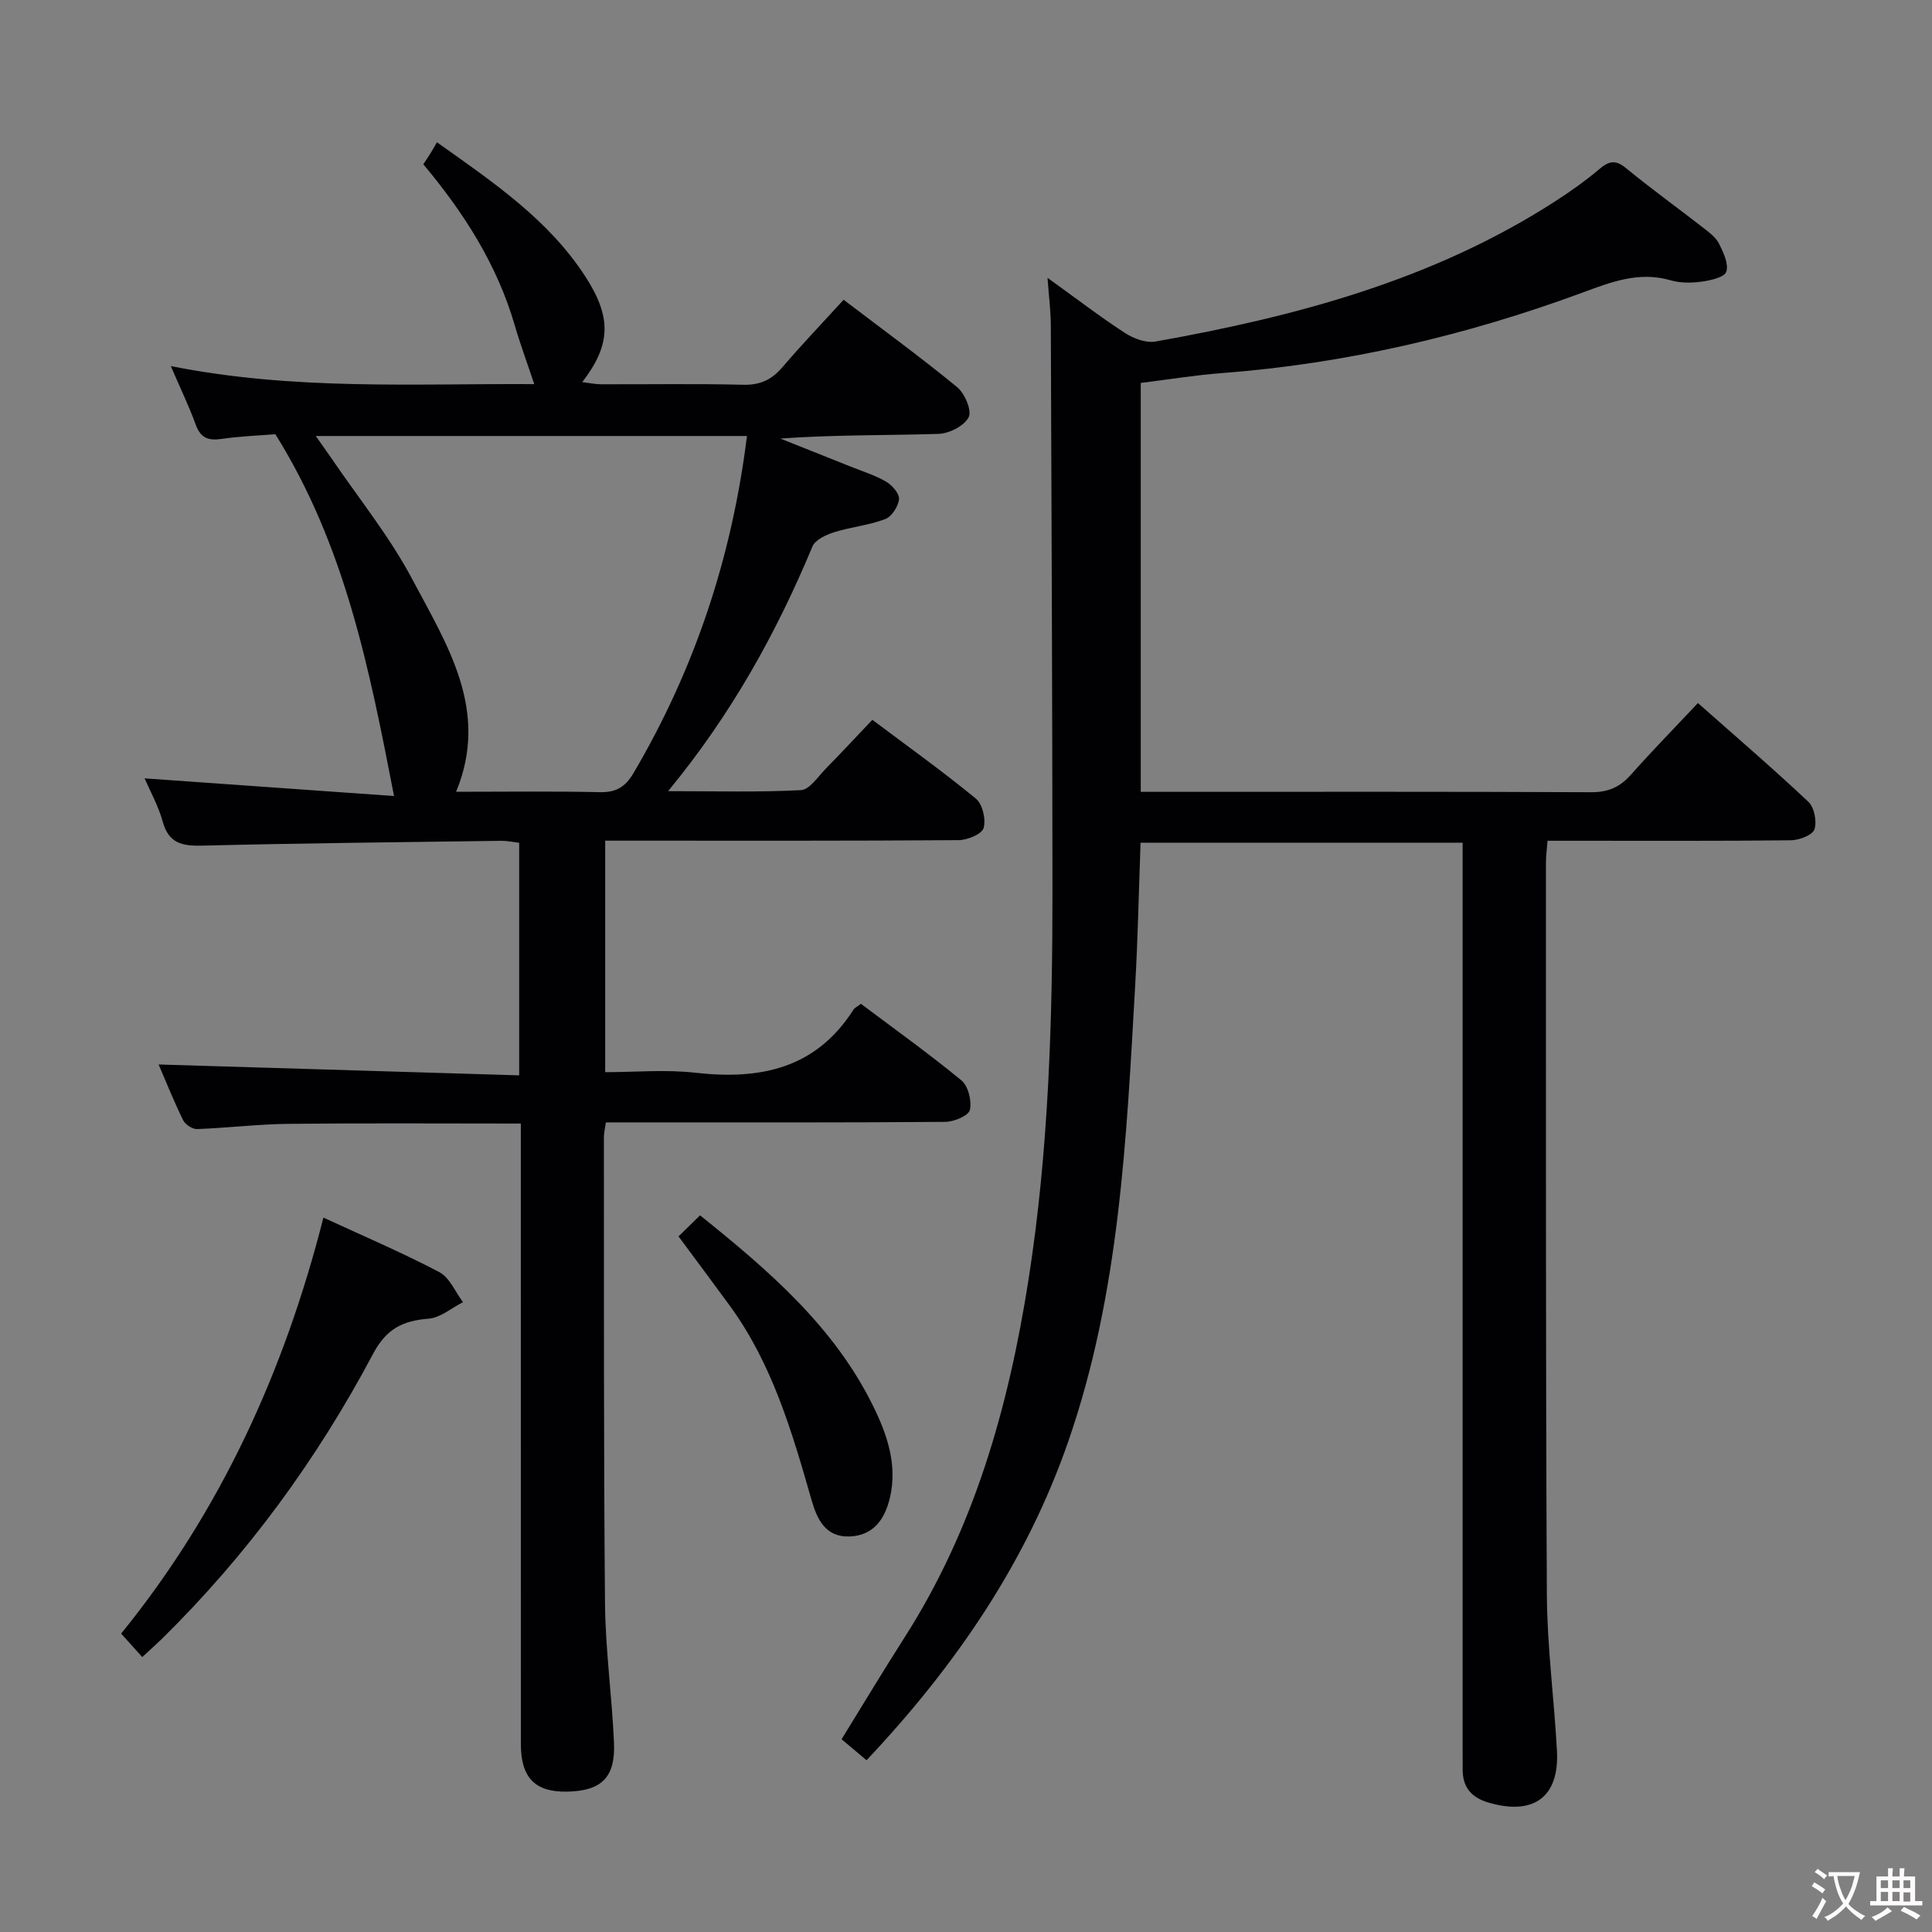<svg enable-background="new 0 0 400 400" viewBox="0 0 400 400" xmlns="http://www.w3.org/2000/svg"><rect x="0" y="0" width="400" height="400" fill="#808080" stroke="none"/><g fill="#010103"><path d="m107.83 232.62c-16.54 0-32.34-.11-48.13.06-6.3.07-12.59.85-18.89 1.08-.97.04-2.46-.94-2.9-1.84-1.96-4.01-3.62-8.16-5.07-11.53 24.73.75 49.5 1.49 74.65 2.25 0-16.58 0-32.16 0-48.15-1.19-.14-2.44-.42-3.7-.41-20.64.28-41.29.49-61.93 1-4.15.1-6.93-.46-8.17-4.97-.91-3.29-2.63-6.35-3.76-8.96 17.26 1.22 34.4 2.44 51.65 3.66-5.13-26.47-10.14-51.81-24.57-74.91-3.01.25-7.13.4-11.2.98-2.76.4-4.31-.26-5.3-2.99-1.4-3.85-3.19-7.55-5.15-12.1 25.59 5.11 50.58 3.59 75.25 3.74-1.49-4.47-2.91-8.3-4.05-12.22-3.65-12.53-10.5-23.25-18.92-33.3.53-.8.98-1.45 1.4-2.13.44-.71.85-1.43 1.43-2.42 11.82 8.39 23.11 16.05 30.72 27.79 5.48 8.46 5.31 14.13-.64 21.86 1.48.18 2.67.44 3.86.45 9.83.03 19.67-.14 29.49.1 3.53.09 5.92-1.08 8.14-3.69 3.99-4.67 8.24-9.11 12.62-13.91 7.97 6.07 15.91 11.86 23.49 18.08 1.59 1.3 3.1 4.85 2.4 6.24-.9 1.79-4.02 3.38-6.24 3.45-10.81.34-21.65.16-32.75.97 4.88 1.94 9.76 3.88 14.63 5.83 2.46.99 5.04 1.78 7.3 3.11 1.24.73 2.76 2.49 2.64 3.63-.16 1.5-1.52 3.6-2.87 4.11-3.38 1.28-7.09 1.62-10.56 2.71-1.68.53-3.91 1.56-4.49 2.95-7.47 17.91-16.76 34.72-29.89 50.66 9.81 0 18.68.25 27.51-.21 1.79-.09 3.52-2.8 5.13-4.44 3.15-3.2 6.2-6.5 9.65-10.12 7.26 5.45 14.54 10.65 21.44 16.32 1.38 1.14 2.12 4.31 1.59 6.09-.38 1.27-3.35 2.49-5.17 2.5-22.5.17-44.99.11-67.49.11-1.8 0-3.59 0-5.68 0v47.93c6.18 0 12.5-.58 18.68.12 13.41 1.52 24.94-.84 32.72-13.06.25-.39.76-.61 1.55-1.21 6.92 5.2 14.06 10.3 20.81 15.86 1.41 1.17 2.17 4.27 1.74 6.12-.28 1.19-3.3 2.45-5.1 2.46-21.33.17-42.66.11-63.99.11-1.98 0-3.96 0-6.27 0-.17 1.25-.41 2.17-.41 3.1.03 32.16-.06 64.32.23 96.48.09 9.62 1.44 19.22 1.86 28.85.32 7.22-2.62 10.01-9.76 10.13-6.58.11-9.52-2.89-9.52-9.84-.01-40.83-.01-81.65-.01-122.48 0-1.79 0-3.61 0-6zm46.82-142.35c-29.87 0-59.24 0-89.28 0 1.26 1.79 2.21 3.09 3.11 4.41 5.69 8.38 12.17 16.35 16.88 25.25 7.17 13.54 16.06 27.12 9.07 44 10.06 0 19.88-.14 29.7.08 3.42.08 5.31-1.03 7.07-4.02 12.64-21.49 20.33-44.6 23.45-69.72z"/><path d="m236.18 79.28v84.66h5.24c29.33 0 58.66-.06 87.99.08 3.5.02 5.95-1.03 8.22-3.59 4.42-4.97 9.07-9.72 13.91-14.87 7.8 6.9 15.49 13.5 22.86 20.44 1.23 1.16 1.81 4.1 1.25 5.72-.42 1.2-3.16 2.23-4.88 2.25-14.83.17-29.66.1-44.5.1-1.81 0-3.63 0-5.87 0-.13 1.7-.33 3.13-.33 4.56.02 50.5-.07 100.99.19 151.49.06 10.78 1.5 21.55 2.09 32.34.53 9.62-4.86 13.52-14.25 10.72-3.53-1.05-5.3-3.22-5.27-6.88.01-1.5-.01-3-.01-4.5 0-60.33 0-120.66 0-180.99 0-1.98 0-3.96 0-6.34-22.23 0-44.13 0-66.68 0-.35 9.7-.55 19.61-1.11 29.49-1.81 31.86-3.24 63.81-13.82 94.37-8.69 25.12-23.34 46.52-41.8 66.11-1.73-1.45-3.31-2.79-5.17-4.35 4.4-7.12 8.56-14.07 12.92-20.89 14.56-22.71 21.67-47.97 25.79-74.31 4.18-26.72 4.96-53.64 4.95-80.6-.02-38.99-.19-77.99-.34-116.98-.01-2.93-.4-5.87-.68-9.79 5.8 4.17 10.77 7.99 16 11.4 1.78 1.16 4.38 2.14 6.35 1.79 29.08-5.18 57.39-12.71 82.6-28.93 3.21-2.07 6.36-4.29 9.27-6.75 1.98-1.67 3.33-2.04 5.52-.24 5.27 4.32 10.82 8.32 16.2 12.51 1.17.91 2.49 1.92 3.11 3.19.89 1.8 2.01 4.16 1.48 5.77-.37 1.15-3.25 1.8-5.1 2.05-2.11.29-4.43.31-6.45-.28-6.56-1.91-12.38.39-18.3 2.58-24.13 8.89-48.95 14.69-74.64 16.64-5.43.41-10.85 1.3-16.74 2.03z"/><path d="m29.45 343.08c-1.52-1.69-2.83-3.15-4.37-4.86 20.6-25.38 33.8-54.32 41.88-86.13 8.44 3.9 16.38 7.28 24 11.29 2.13 1.12 3.29 4.09 4.9 6.22-2.37 1.2-4.67 3.22-7.12 3.42-5.33.42-8.73 2.06-11.49 7.26-11.59 21.84-26.07 41.67-43.76 59.05-1.17 1.13-2.39 2.22-4.04 3.75z"/><path d="m140.48 255.98c1.48-1.44 2.87-2.8 4.46-4.36 14.26 11.45 27.71 23.02 35.79 39.4 2.94 5.95 5.14 12.29 3.5 19.14-1.04 4.34-3.36 7.75-8.3 7.95-5.06.2-6.79-3.65-7.91-7.56-4.03-14.07-8.11-28.11-16.89-40.17-3.41-4.68-6.89-9.31-10.65-14.4z"/></g><path d="m377.9 391.2c-.2.3-.4.5-.6.8-.7-.6-1.4-1-2.2-1.5.2-.3.4-.5.5-.8.6.4 1.4.8 2.3 1.5zm-1.8 6.1c-.2-.2-.5-.4-.9-.6.4-.6.8-1.2 1.2-1.9s.7-1.3.9-1.9c.3.3.5.5.8.7-.7 1.3-1.4 2.6-2 3.7zm2.2-9c-.3.3-.5.5-.6.8-.6-.6-1.3-1.1-2-1.5.3-.3.5-.5.6-.7.6.5 1.3.9 2 1.4zm.3.2v-.9h2 4.5c-.3 1.3-.6 2.5-1 3.6s-.9 2.1-1.4 3c.4.5 1 1 1.6 1.4s1.2.8 1.9 1.1c-.3.2-.5.4-.8.8-.4-.3-1-.7-1.6-1.2s-1.2-1.1-1.6-1.6c-.5.6-1.1 1.1-1.7 1.6s-1.4.9-2.1 1.4c-.1-.3-.3-.5-.7-.8.6-.2 1.2-.5 1.9-1s1.4-1.1 2-1.8c-.5-.8-.9-1.6-1.2-2.5s-.6-2-.8-3.2c-.4.1-.7.1-1 .1zm2.5 2.7c.3 1 .7 1.7 1 2.2.3-.5.6-1.1 1-2s.6-1.9.9-3h-3.2-.4c.1.9.3 1.8.7 2.8z" fill="#fcfafa"/><path d="m396.5 388.5v1.5 3.6h1.5v.9c-.4 0-1 0-1.7 0h-7.9c-.5 0-.9 0-1.2 0v-.9h1.3v-3.5c0-.7 0-1.2 0-1.6h2.4c0-.8 0-1.4 0-1.7h1c0 .3-.1.8-.1 1.7h1.5c0-.8 0-1.4 0-1.7h1c0 .3-.1.9-.1 1.7zm-8.2 9.2c-.2-.3-.5-.5-.8-.8.8-.3 1.4-.6 1.9-.9s1-.7 1.4-1.1c.3.3.6.5.9.8-1.6 1-2.8 1.6-3.4 2zm2.6-6.8v-1.6h-1.5v1.6zm0 2.7v-1.9h-1.5v1.9zm2.4-2.7v-1.6h-1.5v1.6zm0 2.7v-1.9h-1.5v1.9zm.2 2 .7-.8c.4.2.9.5 1.6.8s1.3.7 1.8 1c-.3.3-.5.5-.8.8-.4-.3-1.5-1-3.3-1.8zm2-4.7v-1.6h-1.4v1.6zm0 2.8v-1.9h-1.4v1.9z" fill="#fcfafa"/></svg>